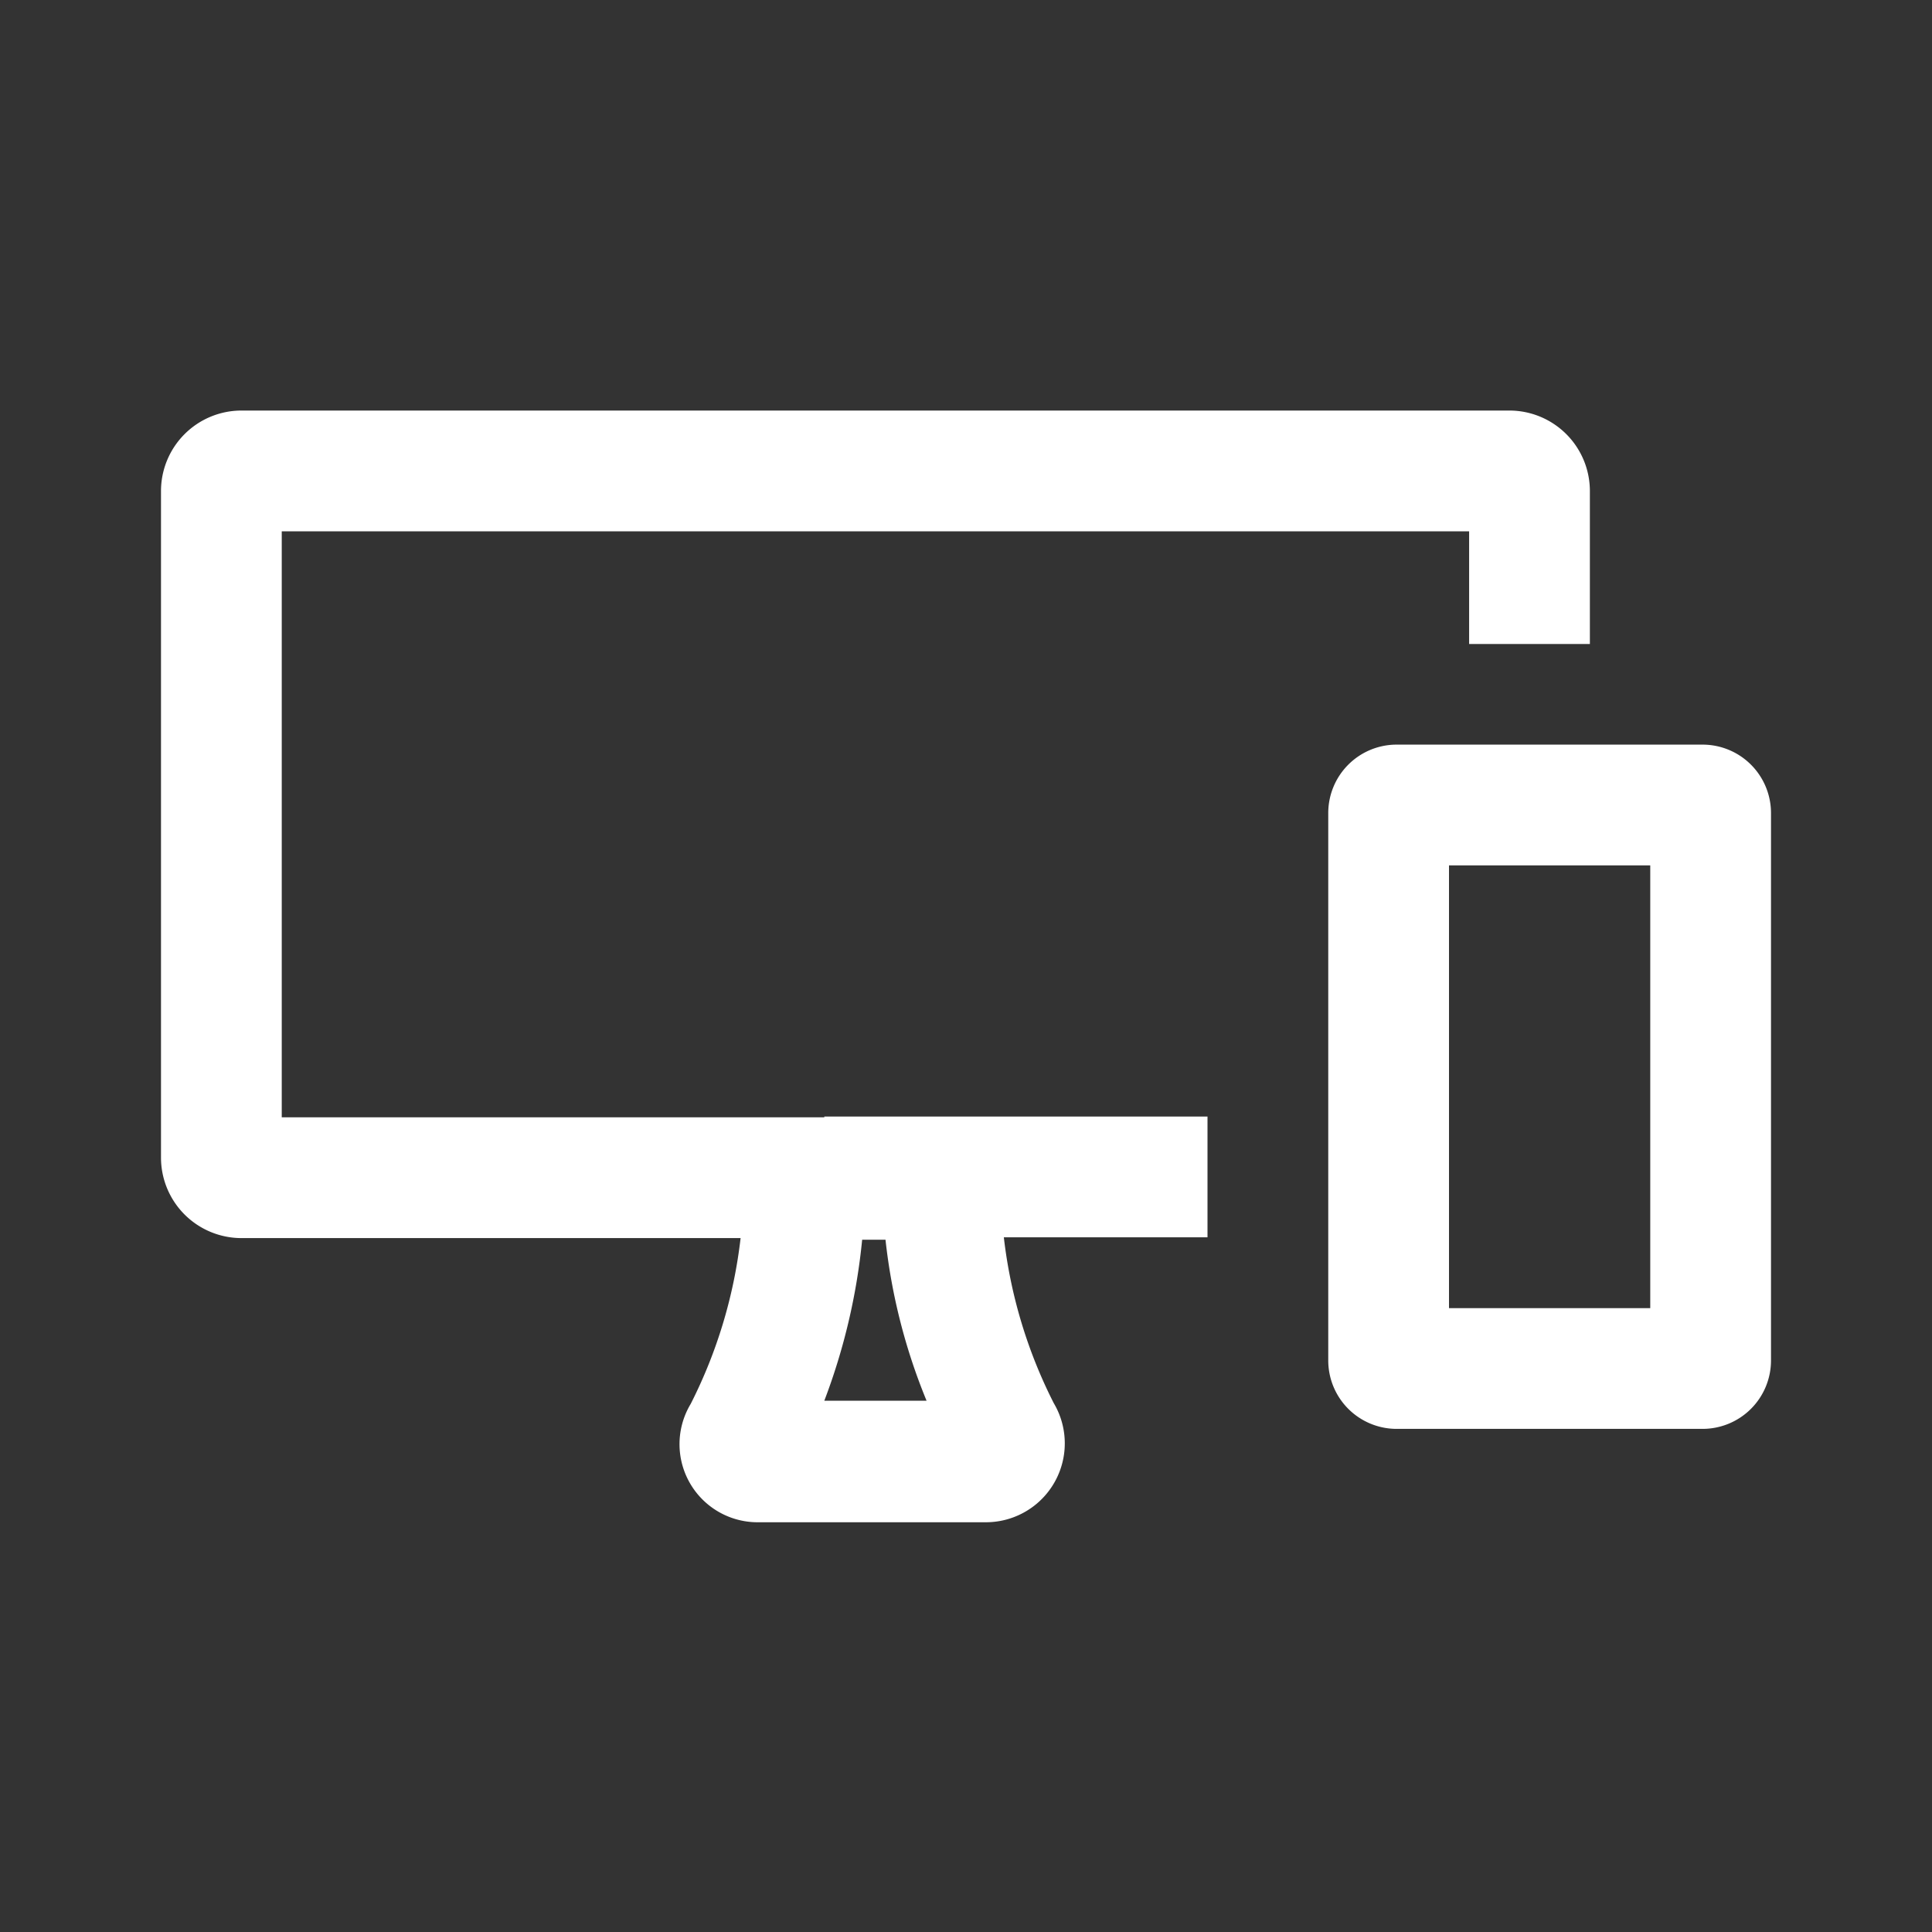 <svg id="device" xmlns="http://www.w3.org/2000/svg" width="24" height="24" viewBox="0 0 24 24">
  <rect x="0" y="0" width="24" height="24" fill="#333333" stroke="none"/>
  <g id="Layer_3" data-name="Layer 3">
    <rect id="Rectangle_24518" data-name="Rectangle 24518" width="24" height="24" fill="#fff" opacity="0"/>
  </g>
  <g id="icon">
    <path id="Path_99824" data-name="Path 99824" d="M10.24,13.88H3.5V6.6H18.25V8h1.5V6.1a1,1,0,0,0-1-1H3a1,1,0,0,0-1,1v8.28a1,1,0,0,0,1,1H9.2a6.08,6.08,0,0,1-.62,2.06.97.97,0,0,0,.84,1.47h2.83a.98.98,0,0,0,.84-1.48,6.08,6.08,0,0,1-.62-2.06H15v-1.5H10.24Zm1.27,3.52H10.24a7.72,7.72,0,0,0,.47-2H11a7.34,7.34,0,0,0,.51,2Z" fill="#fff"/>
    <path id="Path_99825" data-name="Path 99825" d="M21.15,9.25H17.34a.85.85,0,0,0-.84.85v6.8a.85.85,0,0,0,.84.85h3.81A.85.85,0,0,0,22,16.9V10.1A.85.85,0,0,0,21.15,9.25Zm-.65,7H18v-5.5h2.5Z" fill="#fff"/>
  </g>
</svg>
